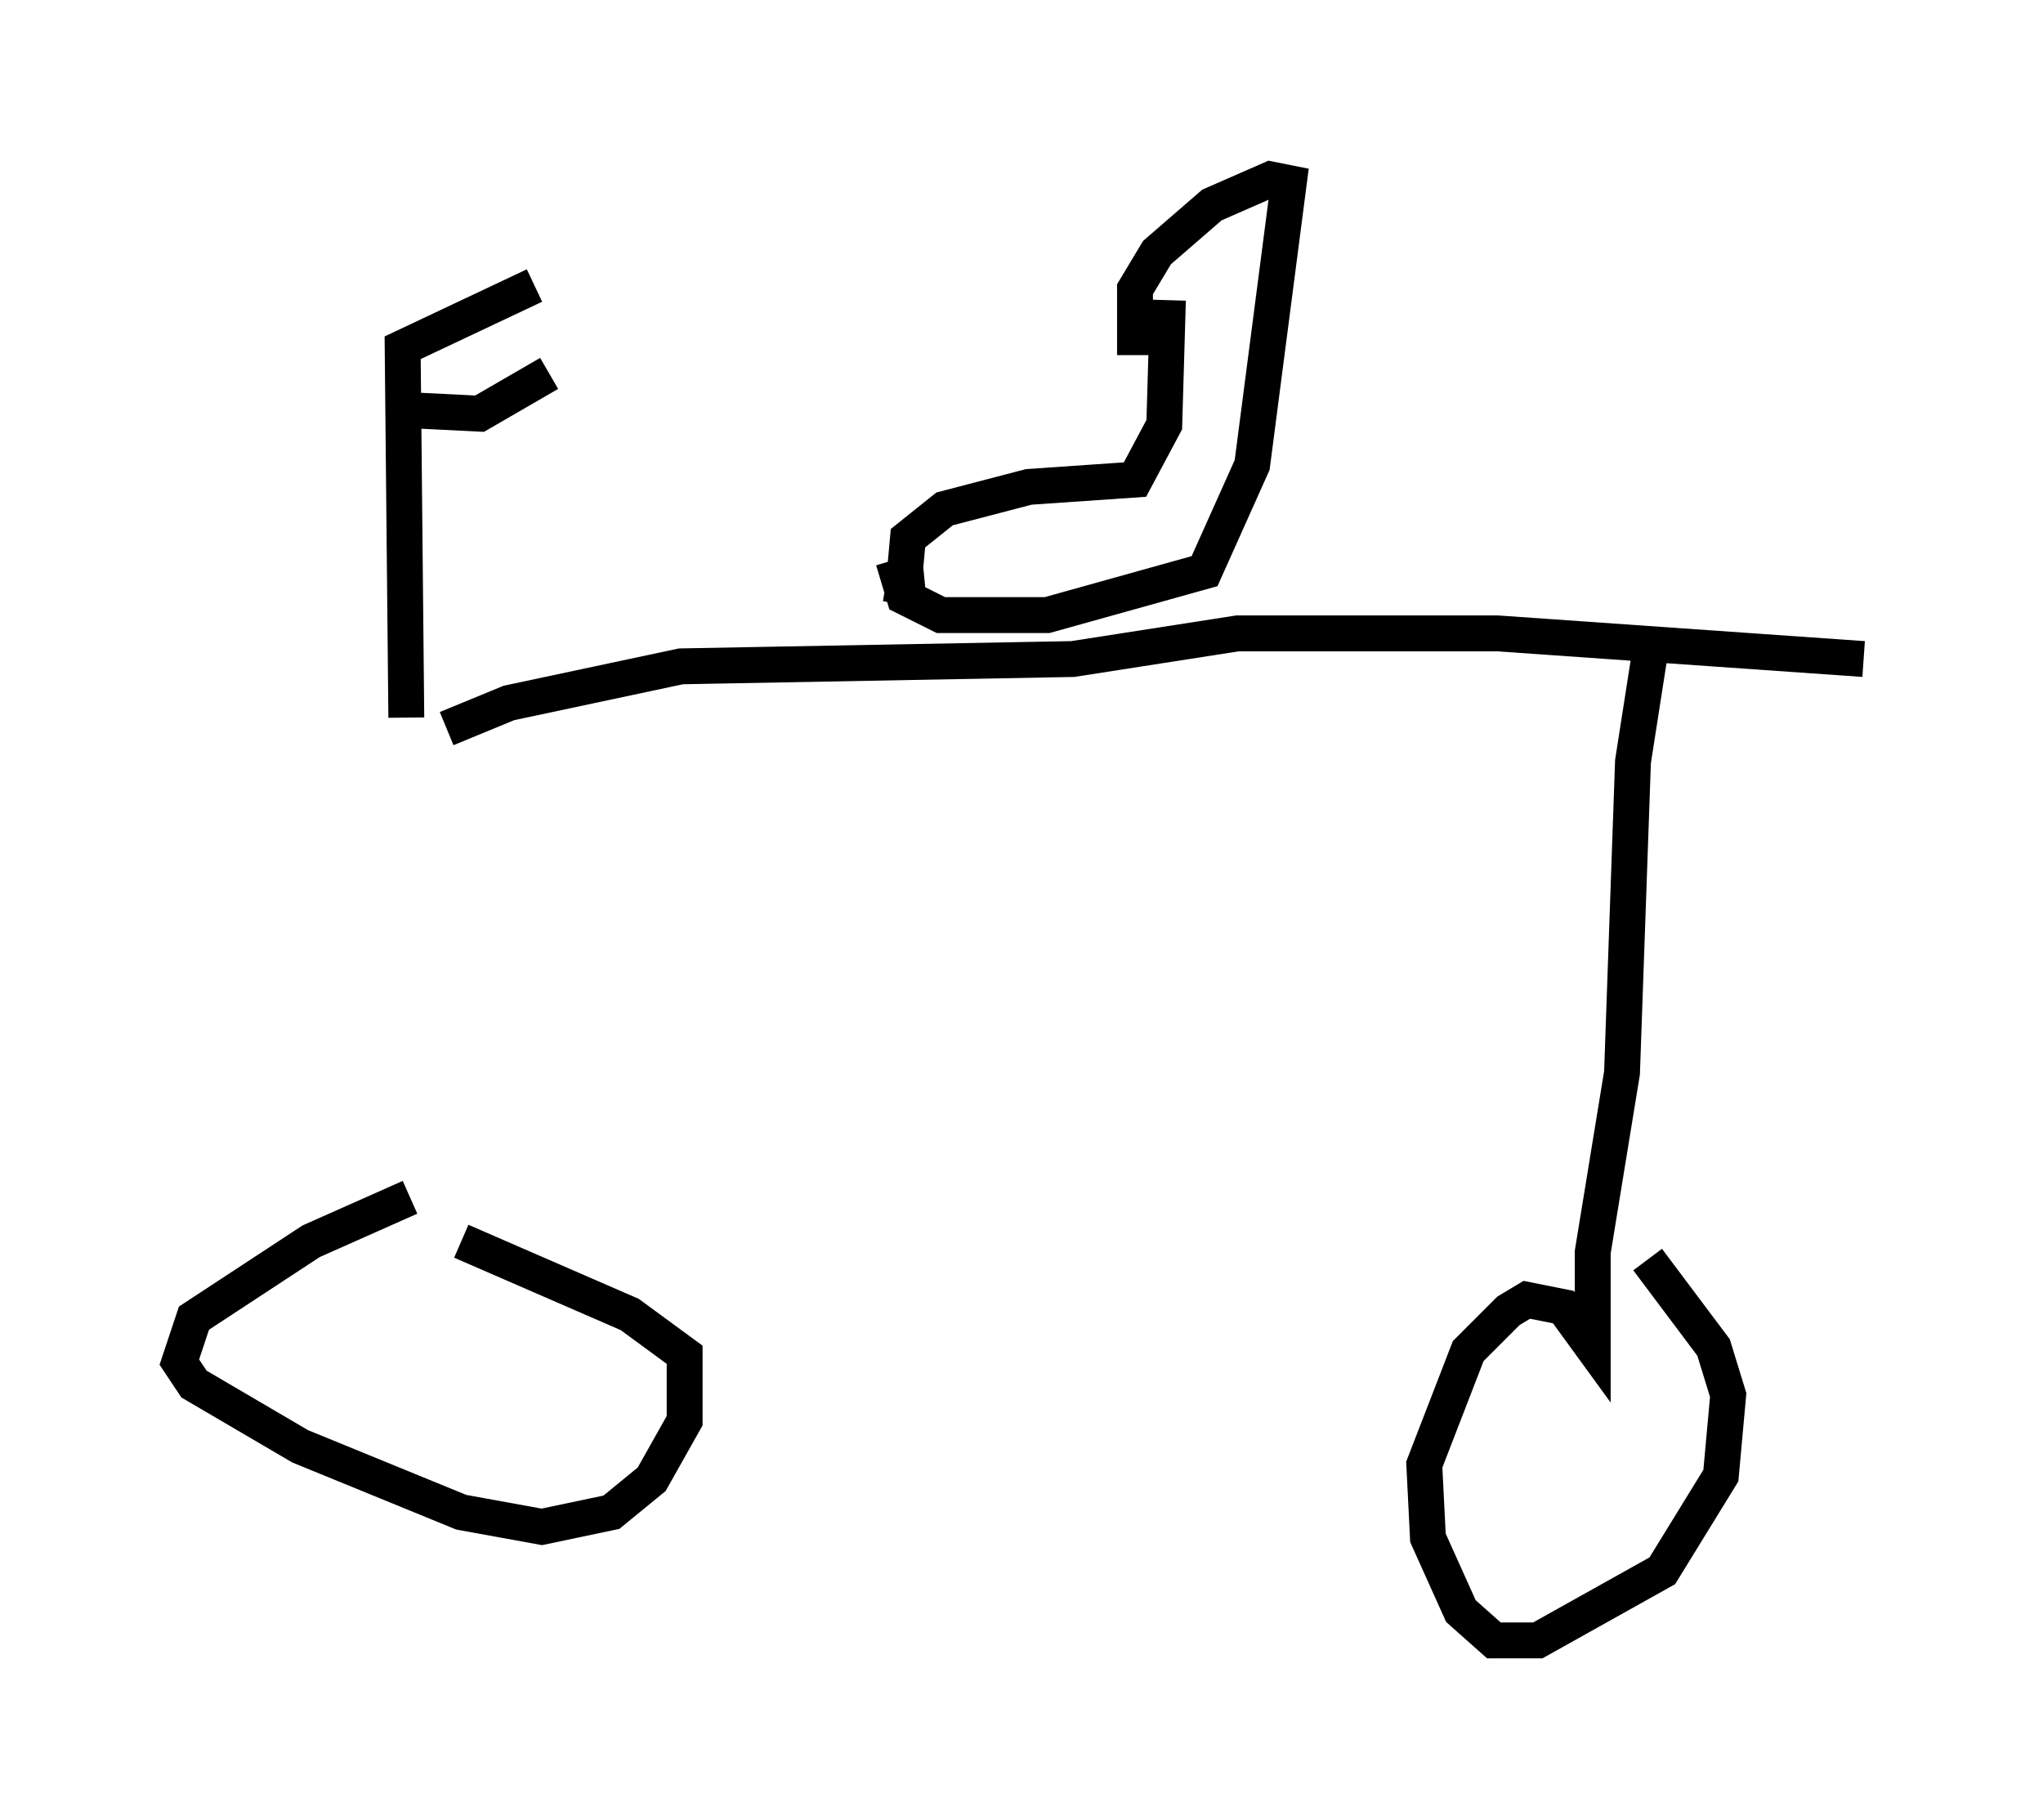 <?xml version="1.0" encoding="utf-8" ?>
<svg baseProfile="full" height="50.732" version="1.1" width="56.959" xmlns="http://www.w3.org/2000/svg" xmlns:ev="http://www.w3.org/2001/xml-events" xmlns:xlink="http://www.w3.org/1999/xlink"><defs /><rect fill="white" height="50.732" width="56.959" x="0" y="0" /><path d="M12.452, 20.415 m0.0, 12.658 m-1.021, 0.306 l-2.756, 1.225 -3.267, 2.144 l-0.408, 1.225 0.408, 0.613 l2.96, 1.735 4.492, 1.838 l2.246, 0.408 1.94, -0.408 l1.123, -0.919 0.919, -1.633 l0.0, -1.838 -1.531, -1.123 l-4.696, -2.042 m33.177, -16.64 l-0.51, 3.267 -0.306, 8.677 l-0.817, 5.002 0.0, 2.654 l-0.817, -1.123 -1.021, -0.204 l-0.51, 0.306 -1.123, 1.123 l-1.225, 3.165 0.102, 2.042 l0.919, 2.042 0.919, 0.817 l1.225, 0.0 3.471, -1.94 l1.633, -2.654 0.204, -2.246 l-0.408, -1.327 -1.838, -2.45 m-33.484, -14.802 l1.735, -0.715 4.798, -1.021 l10.923, -0.204 4.594, -0.715 l7.248, 0.0 10.208, 0.715 m-40.63, 1.633 l-0.102, -10.311 3.675, -1.735 m-3.573, 3.471 l2.042, 0.102 1.94, -1.123 m17.252, -2.042 l-0.102, 3.471 -0.817, 1.531 l-2.96, 0.204 -2.348, 0.613 l-1.021, 0.817 -0.102, 1.123 l0.51, 0.0 -0.51, 0.102 m0.0, 0.0 l-0.102, 0.613 m-0.204, -1.225 l0.306, 1.021 1.021, 0.51 l2.96, 0.0 4.39, -1.225 l1.327, -2.96 1.021, -7.861 l-0.51, -0.102 -1.633, 0.715 l-1.531, 1.327 -0.613, 1.021 l0.0, 1.838 " fill="none" stroke="black" stroke-width="1" /></svg>
